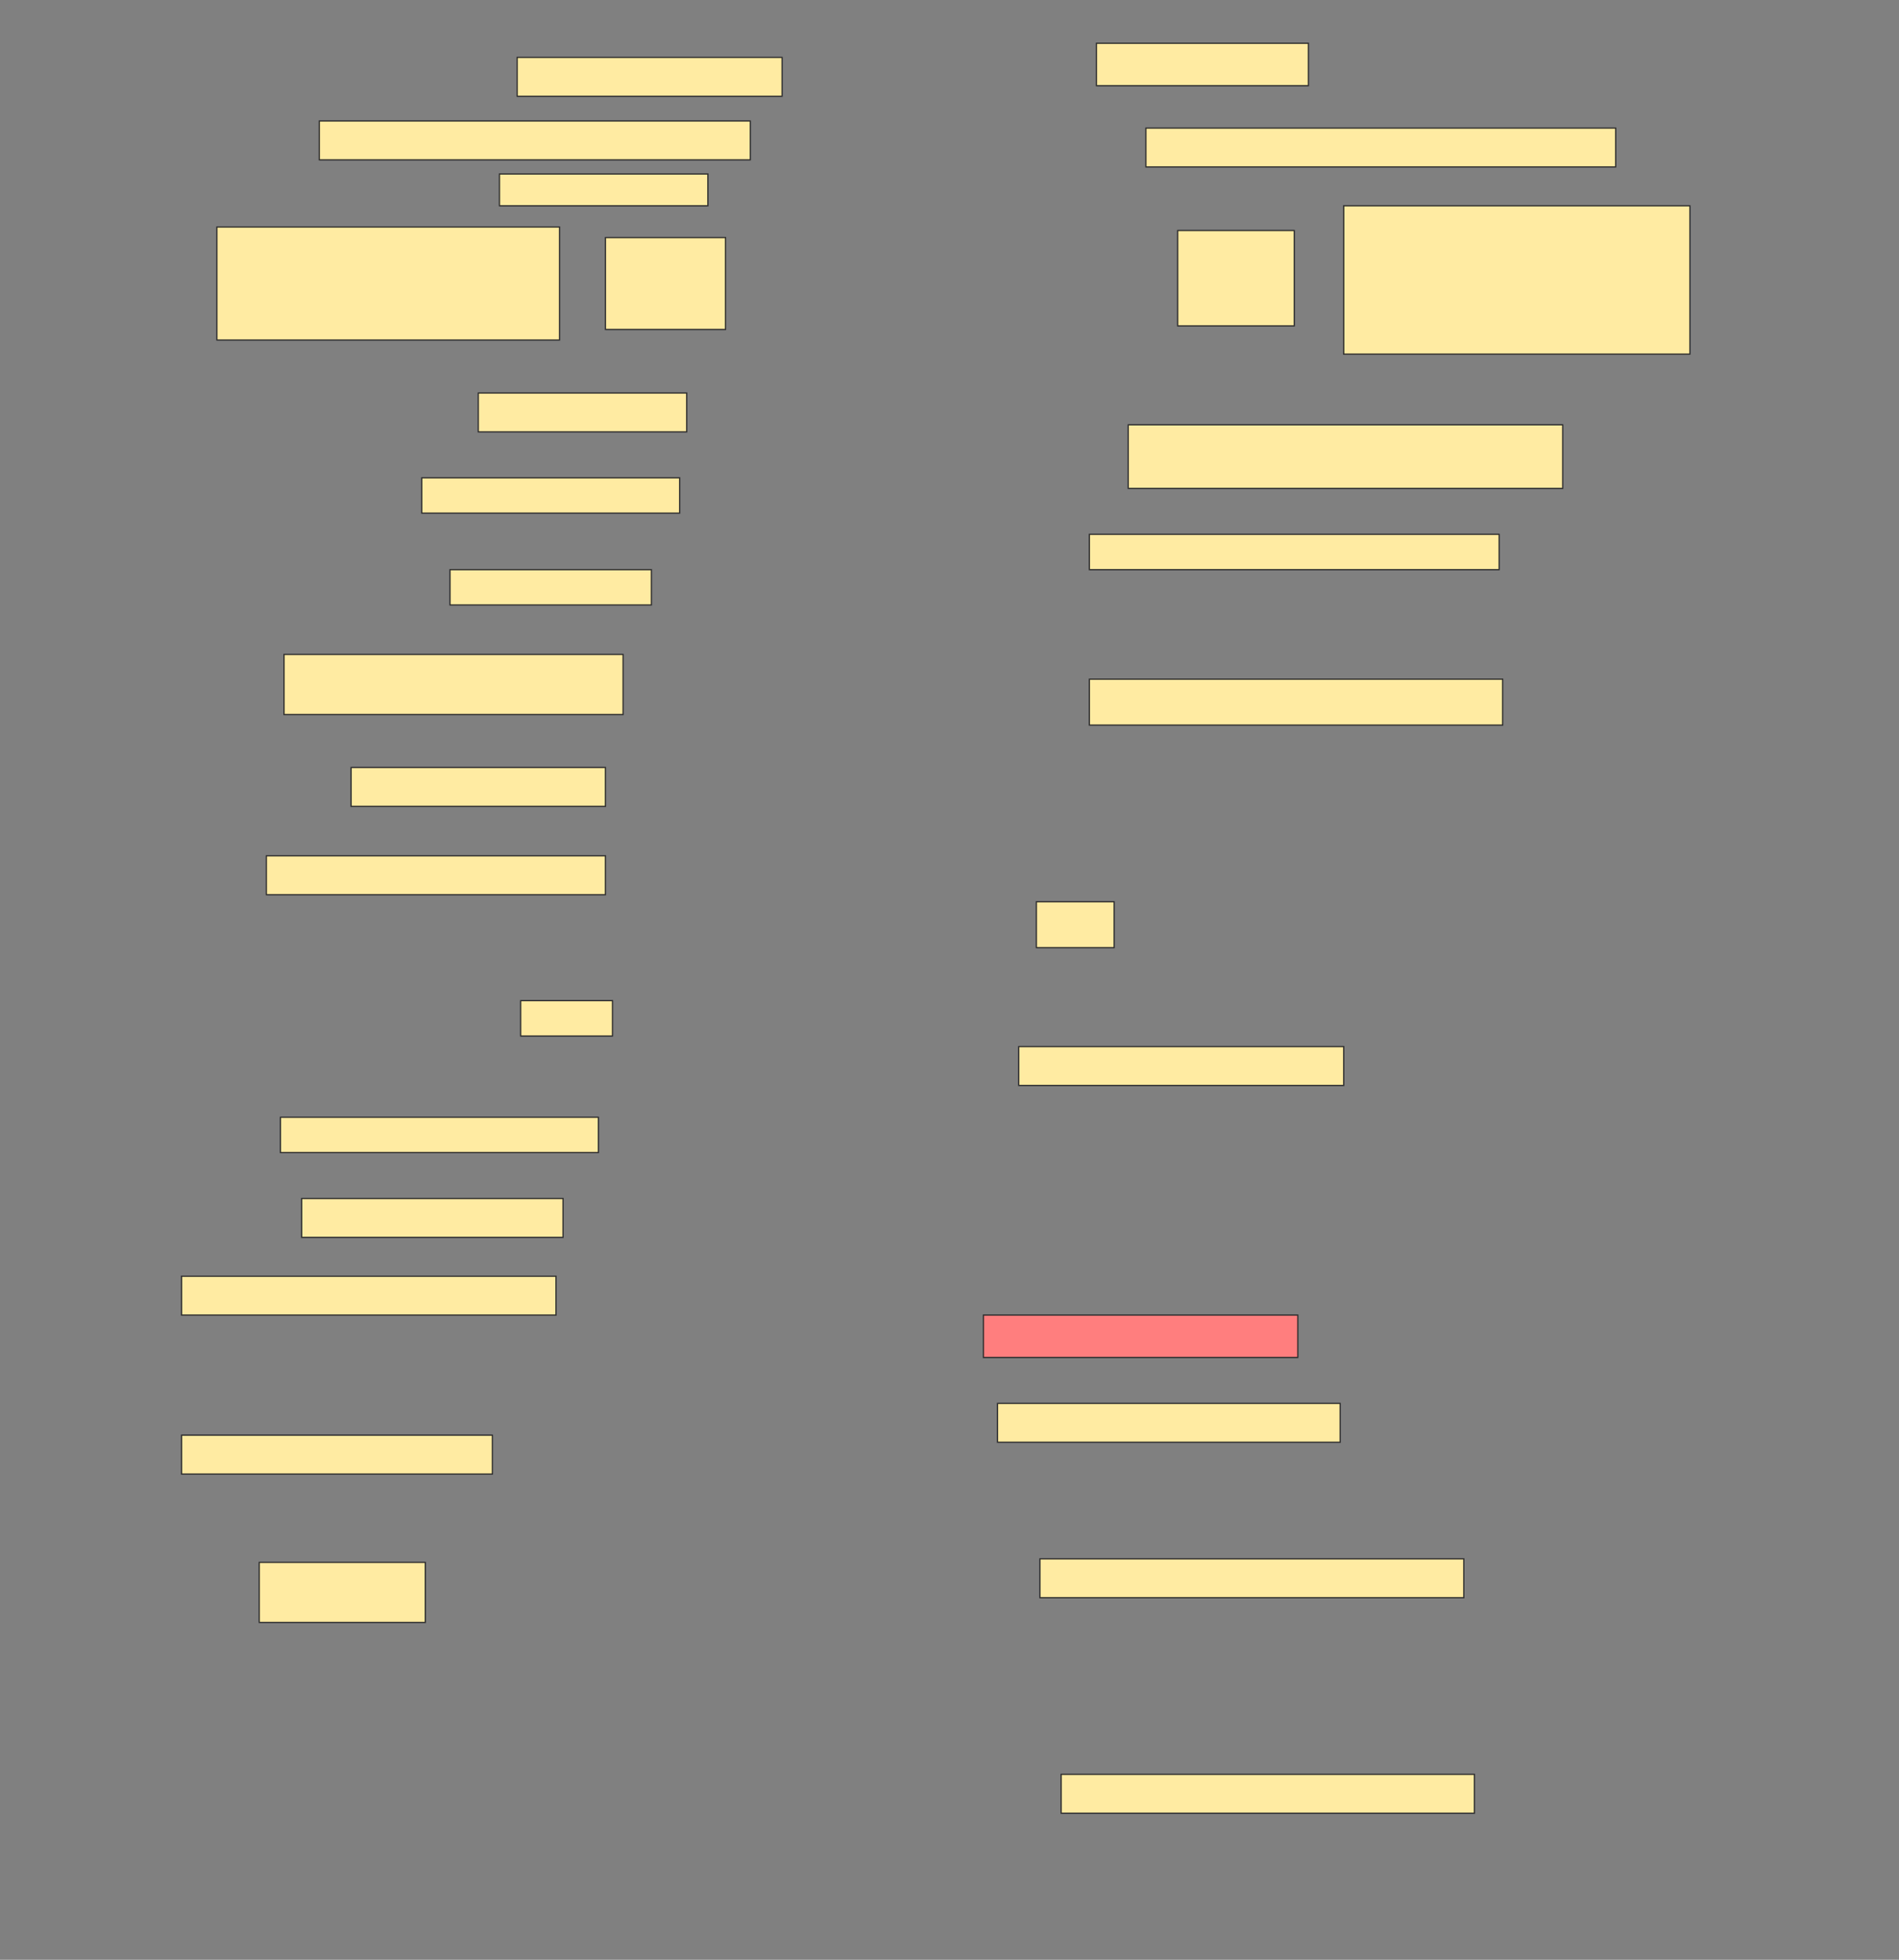 <svg height="1585" width="1536" xmlns="http://www.w3.org/2000/svg">
 <rect width="100%" height="100%" fill="#808080" stroke="none"/>
 <!-- Created with Image Occlusion Enhanced -->
 <g>
  <title>Labels</title>
 </g>
 <g>
  <title>Masks</title>
  <rect fill="#FFEBA2" height="31.429" id="52fba861798645d5a511272de55db550-ao-1" stroke="#2D2D2D" width="214.286" x="418.286" y="46.429"/>
  <rect fill="#FFEBA2" height="34.286" id="52fba861798645d5a511272de55db550-ao-2" stroke="#2D2D2D" width="171.429" x="886.857" y="35"/>
  <rect fill="#FFEBA2" height="31.429" id="52fba861798645d5a511272de55db550-ao-3" stroke="#2D2D2D" width="348.571" x="258.286" y="97.857"/>
  <rect fill="#FFEBA2" height="31.429" id="52fba861798645d5a511272de55db550-ao-4" stroke="#2D2D2D" width="380" x="926.857" y="103.571"/>
  <rect fill="#FFEBA2" height="25.714" id="52fba861798645d5a511272de55db550-ao-5" stroke="#2D2D2D" width="168.571" x="404" y="140.714"/>
  <g id="52fba861798645d5a511272de55db550-ao-6">
   <rect fill="#FFEBA2" height="77.143" stroke="#2D2D2D" width="94.286" x="952.572" y="186.429"/>
   <rect fill="#FFEBA2" height="120" stroke="#2D2D2D" width="280" x="1086.857" y="166.429"/>
  </g>
  <g id="52fba861798645d5a511272de55db550-ao-7">
   <rect fill="#FFEBA2" height="74.286" stroke="#2D2D2D" stroke-dasharray="null" stroke-linecap="null" stroke-linejoin="null" width="97.143" x="489.714" y="192.143"/>
   <rect fill="#FFEBA2" height="91.429" stroke="#2D2D2D" stroke-dasharray="null" stroke-linecap="null" stroke-linejoin="null" width="277.143" x="175.429" y="183.571"/>
  </g>
  <rect fill="#FFEBA2" height="31.429" id="52fba861798645d5a511272de55db550-ao-8" stroke="#2D2D2D" stroke-dasharray="null" stroke-linecap="null" stroke-linejoin="null" width="168.571" x="386.857" y="317.857"/>
  <rect fill="#FFEBA2" height="51.429" id="52fba861798645d5a511272de55db550-ao-9" stroke="#2D2D2D" stroke-dasharray="null" stroke-linecap="null" stroke-linejoin="null" width="351.429" x="912.572" y="343.571"/>
  <rect fill="#FFEBA2" height="28.571" id="52fba861798645d5a511272de55db550-ao-10" stroke="#2D2D2D" stroke-dasharray="null" stroke-linecap="null" stroke-linejoin="null" width="208.571" x="341.143" y="386.429"/>
  <rect fill="#FFEBA2" height="28.571" id="52fba861798645d5a511272de55db550-ao-11" stroke="#2D2D2D" stroke-dasharray="null" stroke-linecap="null" stroke-linejoin="null" width="331.429" x="881.143" y="432.143"/>
  <rect fill="#FFEBA2" height="28.571" id="52fba861798645d5a511272de55db550-ao-12" stroke="#2D2D2D" stroke-dasharray="null" stroke-linecap="null" stroke-linejoin="null" width="162.857" x="364" y="460.714"/>
  <rect fill="#FFEBA2" height="48.571" id="52fba861798645d5a511272de55db550-ao-13" stroke="#2D2D2D" stroke-dasharray="null" stroke-linecap="null" stroke-linejoin="null" width="274.286" x="229.714" y="529.286"/>
  <rect fill="#FFEBA2" height="37.143" id="52fba861798645d5a511272de55db550-ao-14" stroke="#2D2D2D" stroke-dasharray="null" stroke-linecap="null" stroke-linejoin="null" width="334.286" x="881.143" y="549.286"/>
  <rect fill="#FFEBA2" height="31.429" id="52fba861798645d5a511272de55db550-ao-15" stroke="#2D2D2D" stroke-dasharray="null" stroke-linecap="null" stroke-linejoin="null" width="205.714" x="284" y="620.714"/>
  <rect fill="#FFEBA2" height="31.429" id="52fba861798645d5a511272de55db550-ao-16" stroke="#2D2D2D" stroke-dasharray="null" stroke-linecap="null" stroke-linejoin="null" width="274.286" x="215.429" y="692.143"/>
  <rect fill="#FFEBA2" height="37.143" id="52fba861798645d5a511272de55db550-ao-17" stroke="#2D2D2D" stroke-dasharray="null" stroke-linecap="null" stroke-linejoin="null" width="62.857" x="838.286" y="729.286"/>
  <rect fill="#FFEBA2" height="28.571" id="52fba861798645d5a511272de55db550-ao-18" stroke="#2D2D2D" stroke-dasharray="null" stroke-linecap="null" stroke-linejoin="null" width="74.286" x="421.143" y="809.286"/>
  <rect fill="#FFEBA2" height="31.429" id="52fba861798645d5a511272de55db550-ao-19" stroke="#2D2D2D" stroke-dasharray="null" stroke-linecap="null" stroke-linejoin="null" width="262.857" x="824" y="846.429"/>
  <rect fill="#FFEBA2" height="28.571" id="52fba861798645d5a511272de55db550-ao-20" stroke="#2D2D2D" stroke-dasharray="null" stroke-linecap="null" stroke-linejoin="null" width="257.143" x="226.857" y="903.571"/>
  <rect fill="#FFEBA2" height="31.429" id="52fba861798645d5a511272de55db550-ao-21" stroke="#2D2D2D" stroke-dasharray="null" stroke-linecap="null" stroke-linejoin="null" width="211.429" x="244" y="969.286"/>
  <rect fill="#FFEBA2" height="31.429" id="52fba861798645d5a511272de55db550-ao-22" stroke="#2D2D2D" stroke-dasharray="null" stroke-linecap="null" stroke-linejoin="null" width="302.857" x="146.857" y="1032.143"/>
  <rect class="qshape" fill="#FF7E7E" height="34.286" id="52fba861798645d5a511272de55db550-ao-23" stroke="#2D2D2D" stroke-dasharray="null" stroke-linecap="null" stroke-linejoin="null" width="254.286" x="795.429" y="1063.571"/>
  <rect fill="#FFEBA2" height="31.429" id="52fba861798645d5a511272de55db550-ao-24" stroke="#2D2D2D" stroke-dasharray="null" stroke-linecap="null" stroke-linejoin="null" width="251.429" x="146.857" y="1160.714"/>
  <rect fill="#FFEBA2" height="31.429" id="52fba861798645d5a511272de55db550-ao-25" stroke="#2D2D2D" stroke-dasharray="null" stroke-linecap="null" stroke-linejoin="null" width="277.143" x="806.857" y="1135"/>
  <rect fill="#FFEBA2" height="48.571" id="52fba861798645d5a511272de55db550-ao-26" stroke="#2D2D2D" stroke-dasharray="null" stroke-linecap="null" stroke-linejoin="null" width="134.286" x="209.714" y="1263.571"/>
  <rect fill="#FFEBA2" height="31.429" id="52fba861798645d5a511272de55db550-ao-27" stroke="#2D2D2D" stroke-dasharray="null" stroke-linecap="null" stroke-linejoin="null" width="342.857" x="841.143" y="1260.714"/>
  <rect fill="#FFEBA2" height="31.429" id="52fba861798645d5a511272de55db550-ao-28" stroke="#2D2D2D" stroke-dasharray="null" stroke-linecap="null" stroke-linejoin="null" width="334.286" x="858.286" y="1435"/>
 </g>
</svg>